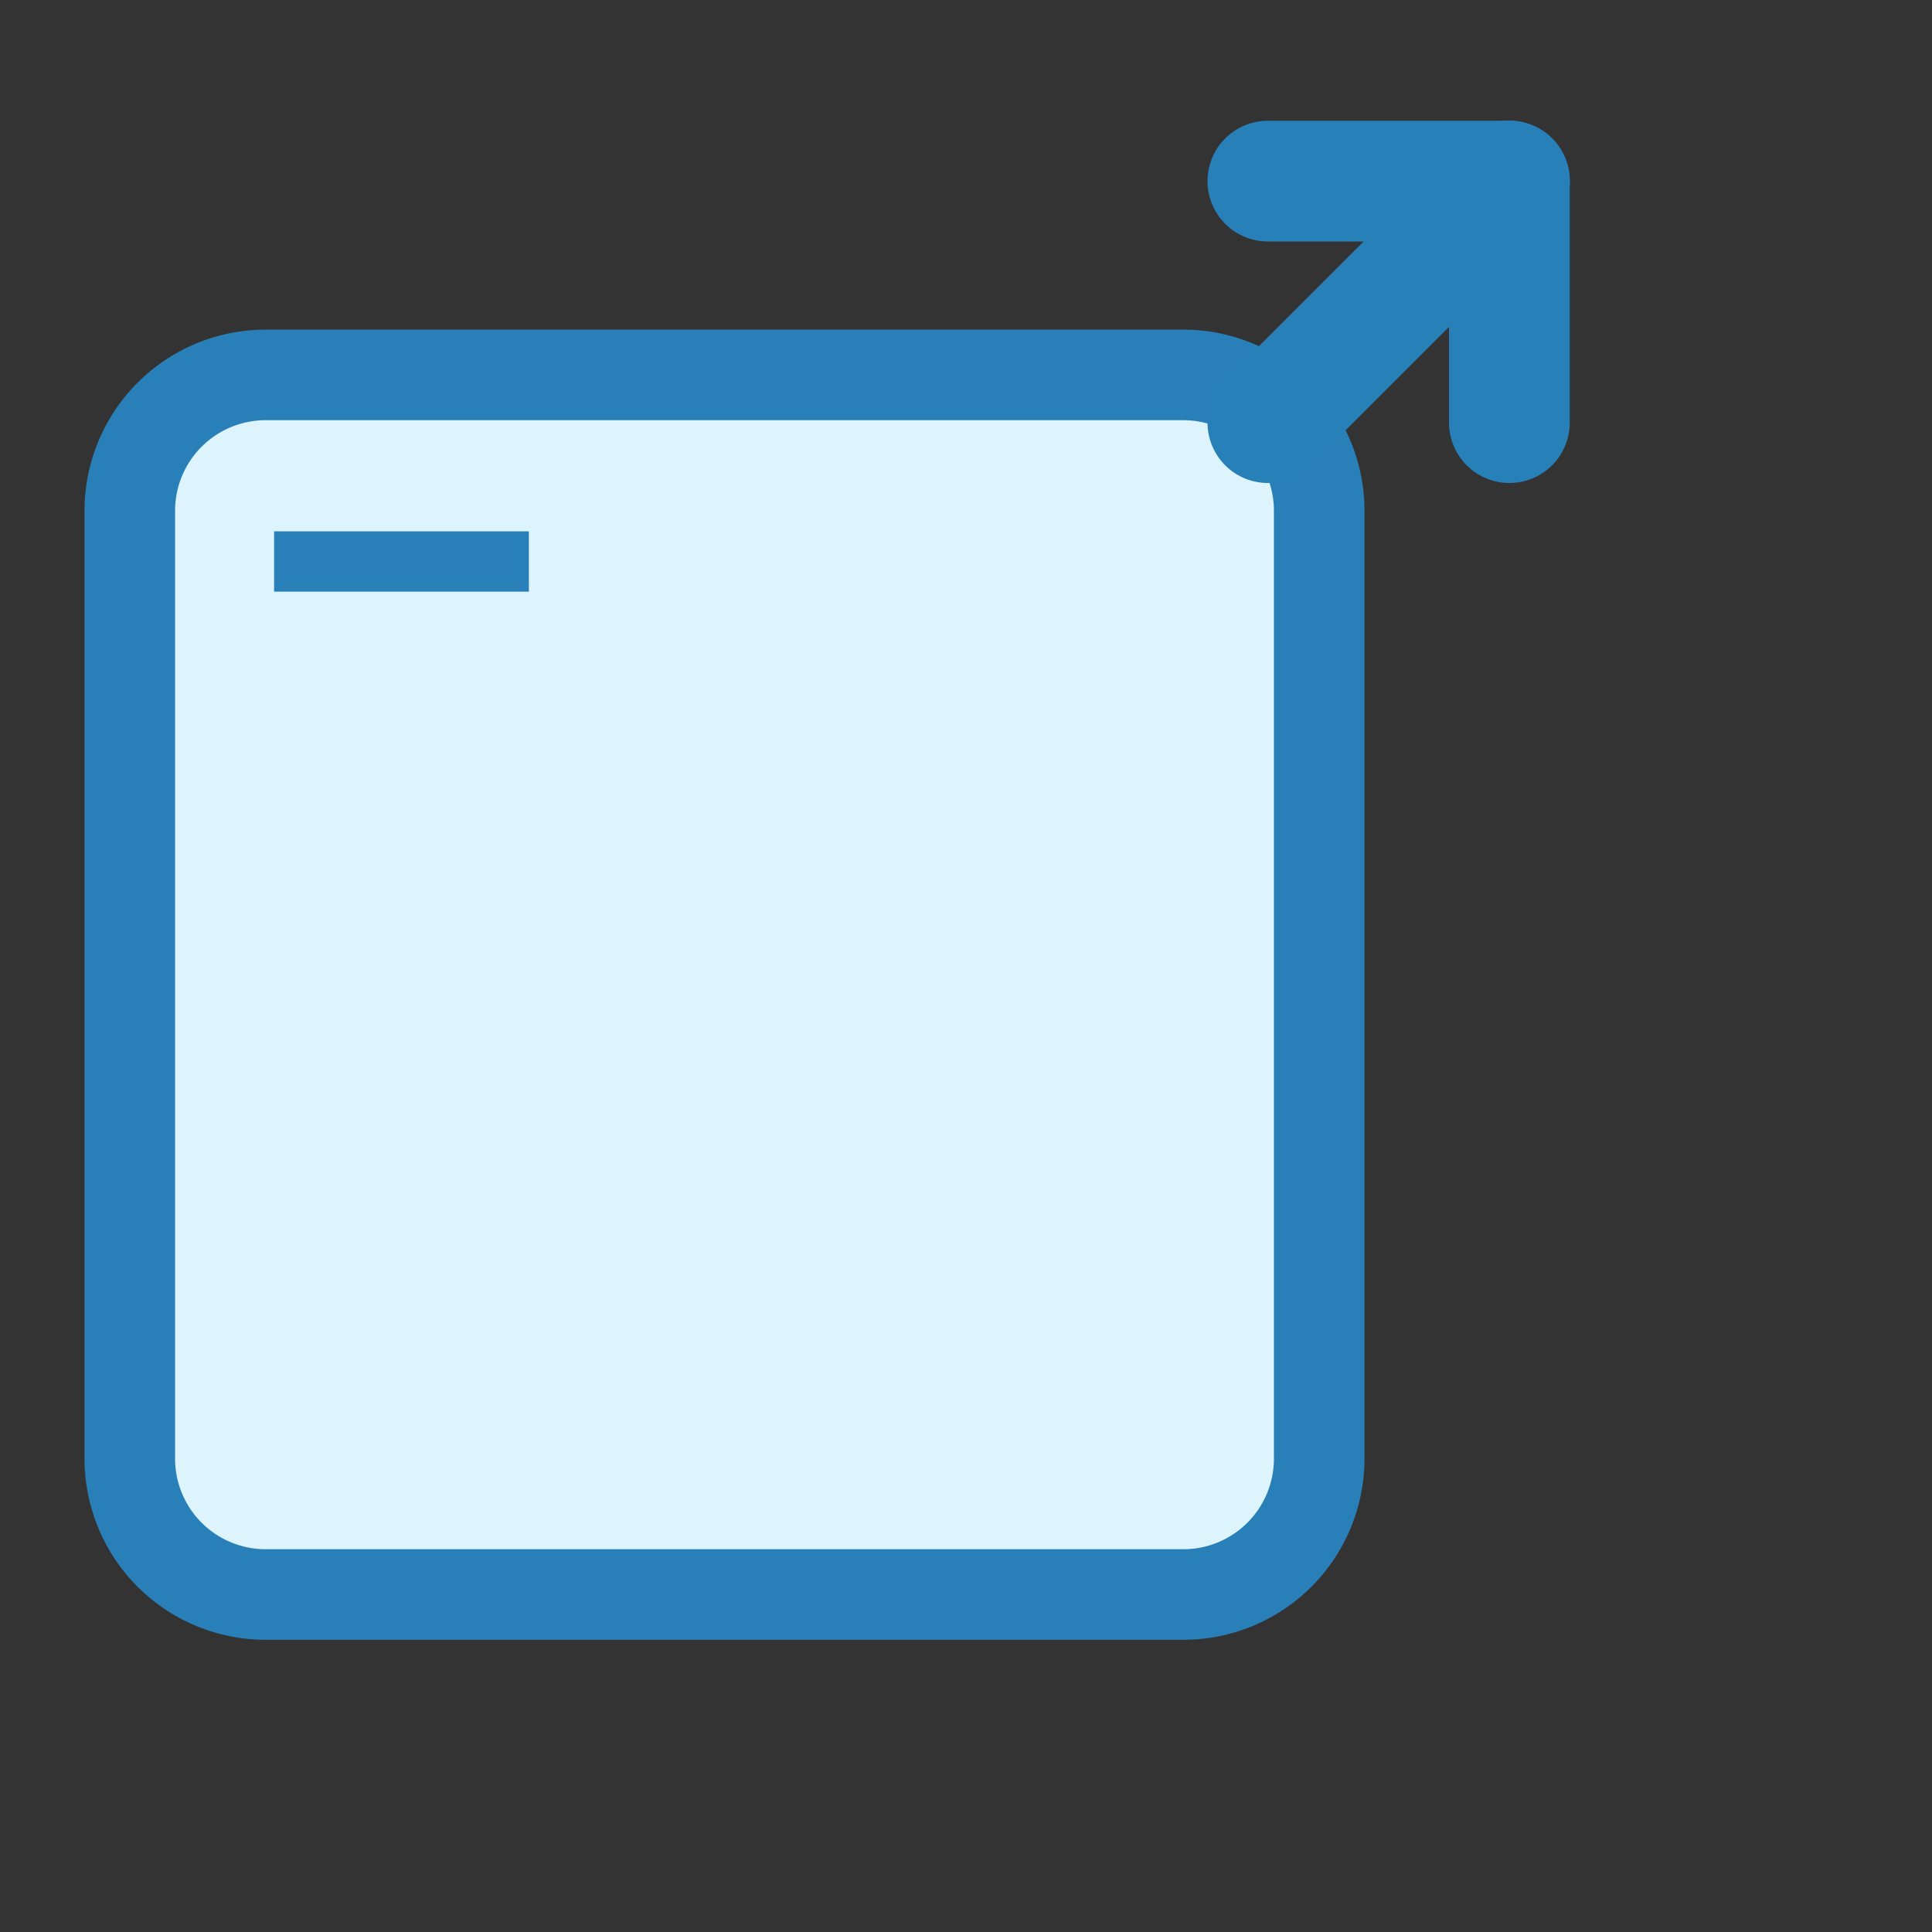 <svg id="Layer_1" data-name="Layer 1" xmlns="http://www.w3.org/2000/svg" viewBox="0 0 16 16"><rect x="0" y="0" width="16" height="16" fill="#333333" stroke="none"/><defs><style>.cls-1{fill:#def4fd;}.cls-2,.cls-3{fill:#2980b9;}.cls-3{stroke:#2980b9;stroke-miterlimit:1;stroke-width:0.5px;}.cls-4{fill:#34495e;stroke:#2880b9;stroke-linecap:round;stroke-linejoin:round;}</style></defs><title>foreign_server</title><rect class="cls-1" x="1.08" y="3.1" width="9.85" height="10.1" rx="1.13" ry="1.13"/><path class="cls-2" d="M9.8,3.48a.75.75,0,0,1,.75.75v7.85a.75.75,0,0,1-.75.75H2.2a.75.75,0,0,1-.75-.75V4.23a.75.75,0,0,1,.75-.75H9.8m0-.75H2.2A1.5,1.5,0,0,0,.7,4.23v7.85a1.5,1.5,0,0,0,1.5,1.5H9.8a1.5,1.5,0,0,0,1.5-1.5V4.23a1.5,1.5,0,0,0-1.5-1.5Z"/><line class="cls-3" x1="4.38" y1="4.65" x2="2.27" y2="4.65"/><line class="cls-4" x1="10.5" y1="3.5" x2="12.5" y2="1.5"/><line class="cls-4" x1="10.5" y1="1.5" x2="12.5" y2="1.5"/><line class="cls-4" x1="12.5" y1="3.5" x2="12.5" y2="1.5"/></svg>